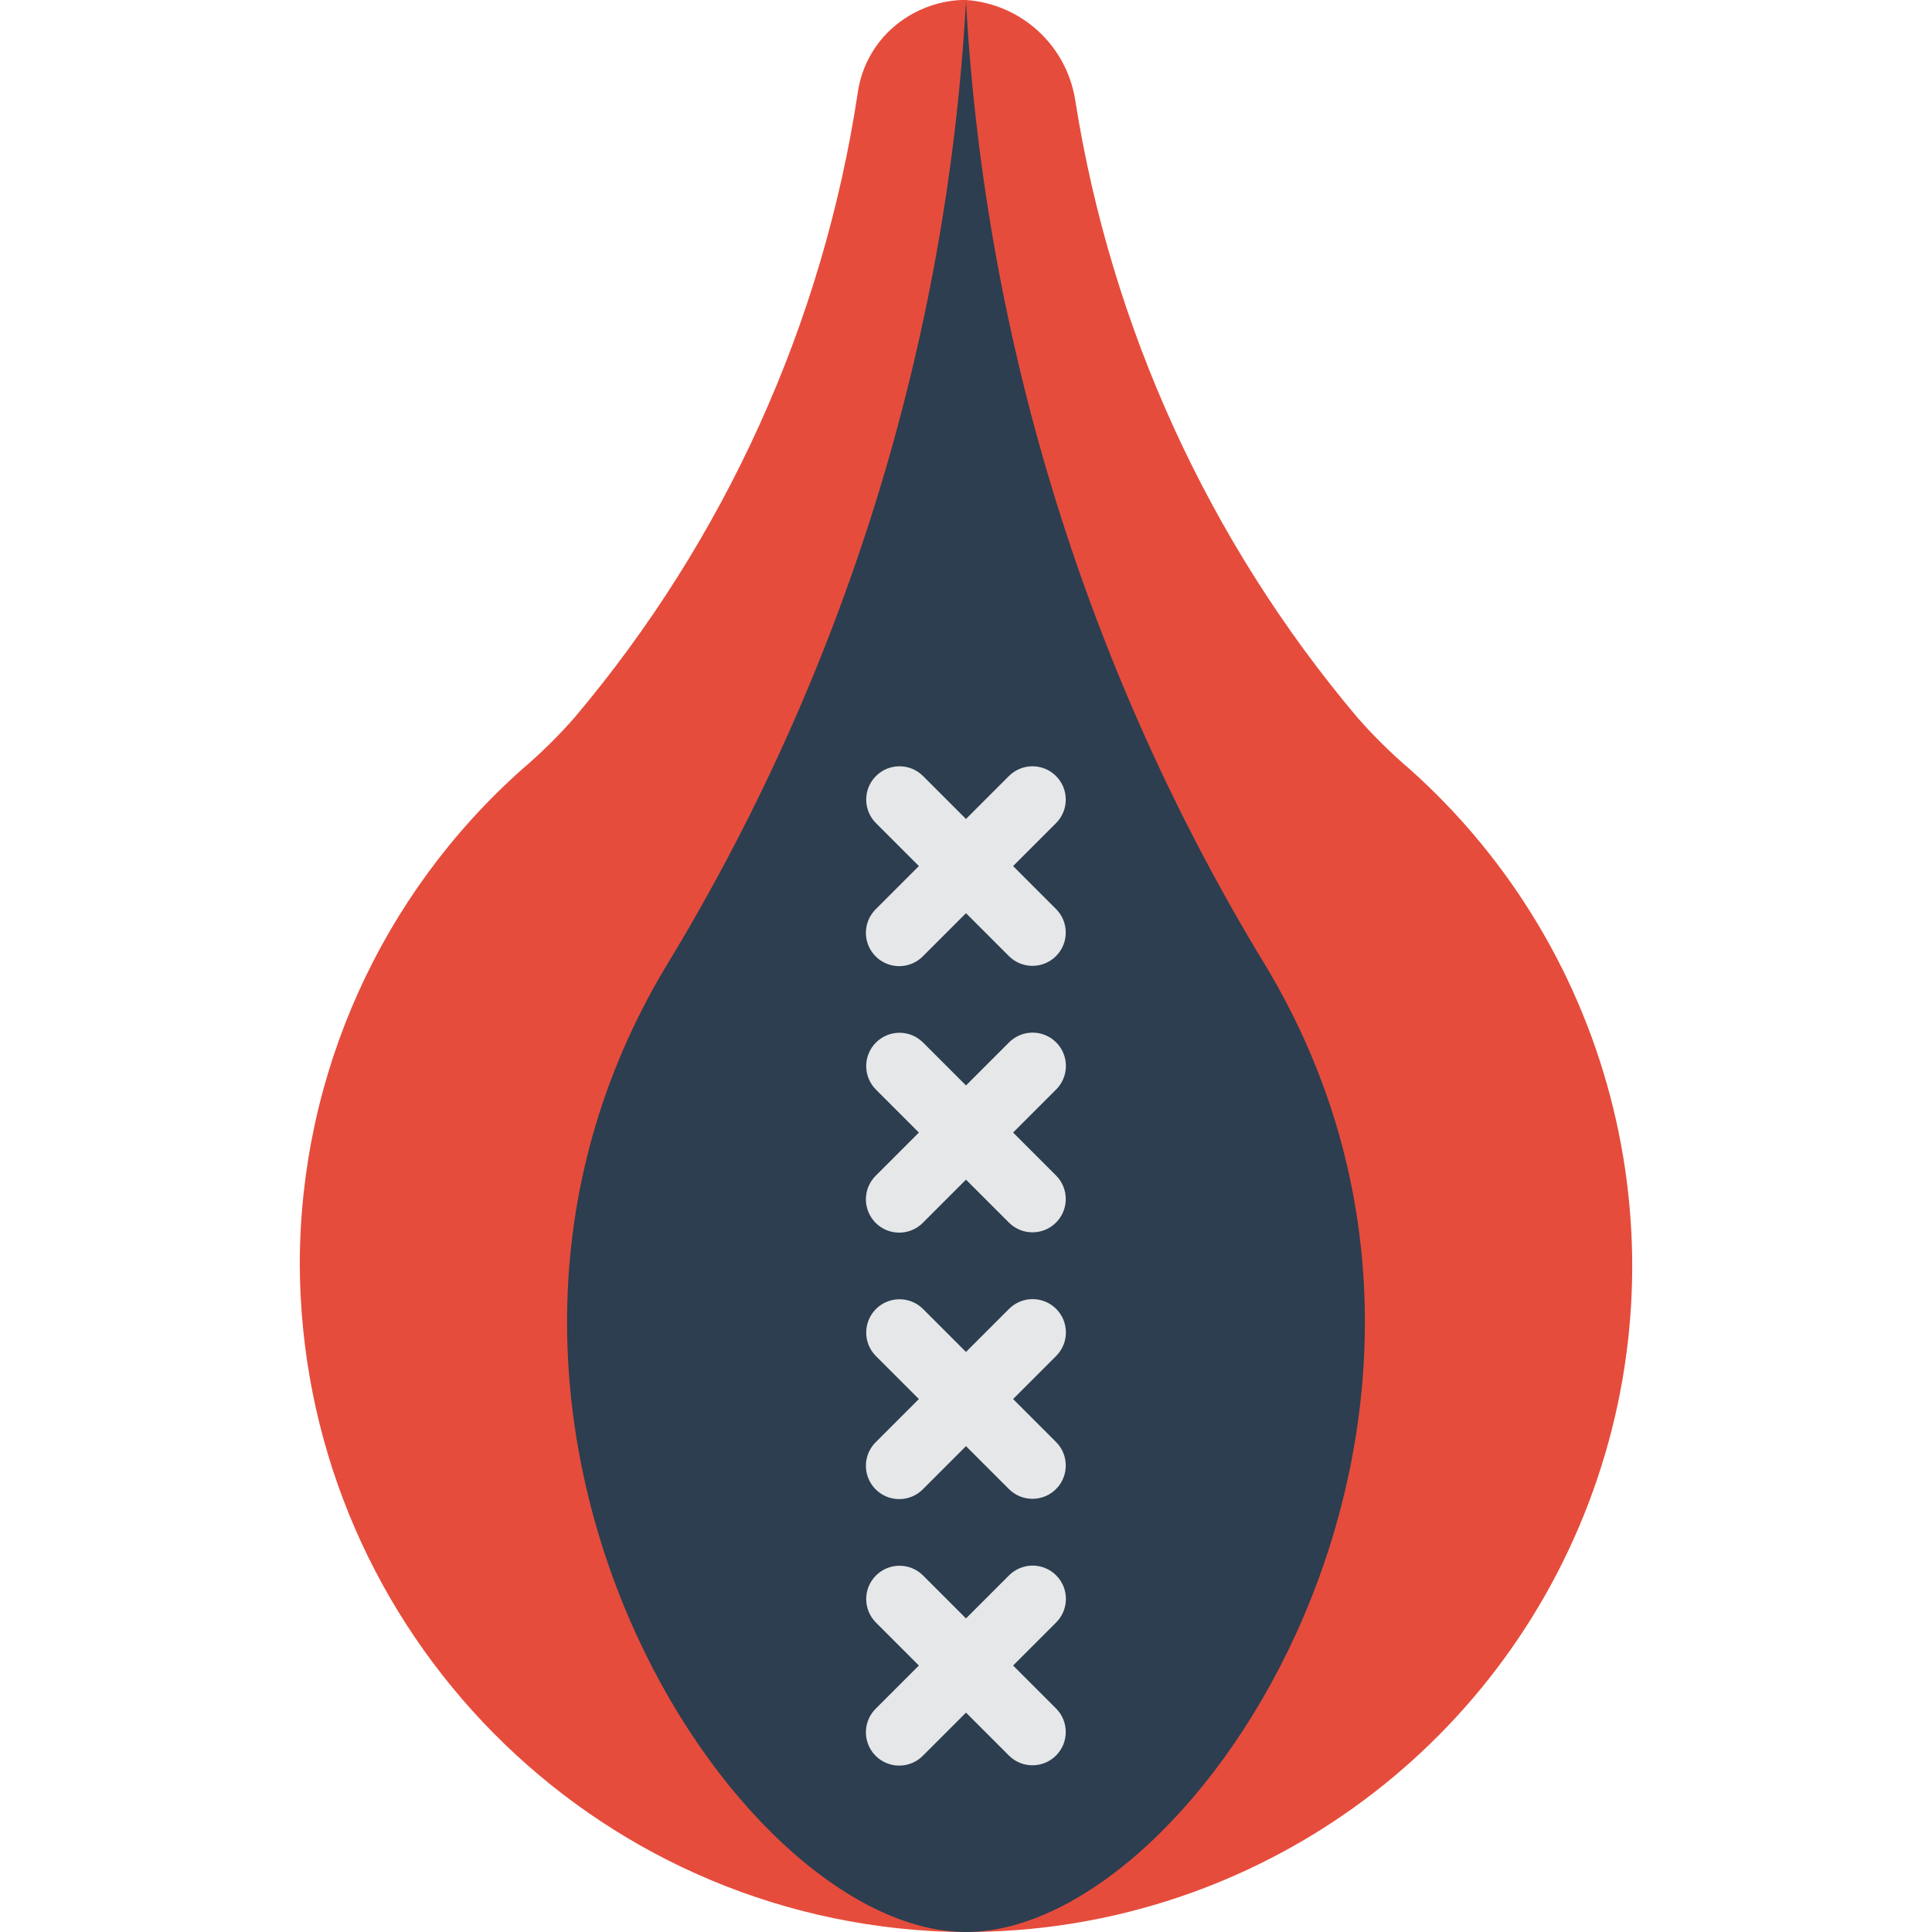 <?xml version="1.0" encoding="iso-8859-1"?>
<!-- Generator: Adobe Illustrator 19.0.0, SVG Export Plug-In . SVG Version: 6.00 Build 0)  -->
<svg version="1.1" id="Capa_1" xmlns="http://www.w3.org/2000/svg" xmlns:xlink="http://www.w3.org/1999/xlink" x="0px" y="0px"
	 viewBox="0 0 512 512" style="enable-background:new 0 0 512 512;" xml:space="preserve">
<g>
	<path style="fill:#E64C3C;" d="M373.492,203.741c-4.913-4.192-9.516-8.736-13.771-13.594
		c-39.381-46.682-65.237-103.25-74.77-163.575C282.677,12.045,270.664,1.02,255.996,0h-1.324
		c-6.491,0.326-12.694,2.776-17.655,6.974c-5.298,4.491-8.755,10.776-9.71,17.655c-9.227,61.049-35.201,118.344-75.034,165.517
		c-4.255,4.859-8.858,9.402-13.771,13.594c-37.477,33.277-58.963,80.971-59.057,131.09c0.255,93.841,73.432,171.309,167.106,176.905
		c3.178,0.177,6.356,0.265,9.446,0.265c73.244,0.02,138.89-45.198,164.977-113.64C447.06,329.919,428.167,252.478,373.492,203.741z"
		/>
	<path style="fill:#2C3E50;" d="M255.996,512c-61.793,0-150.422-137.799-79.448-256c47.128-77.374,74.419-165.19,79.448-255.647
		c5.029,90.457,32.32,178.273,79.448,255.647C406.418,374.201,317.789,512,255.996,512z"/>
	<g>
		<path style="fill:#E6E7E8;" d="M279.893,417.483c-1.655-1.656-3.9-2.586-6.241-2.586s-4.586,0.93-6.241,2.586l-11.414,11.414
			l-11.414-11.414c-3.453-3.41-9.012-3.392-12.443,0.039c-3.432,3.432-3.449,8.99-0.039,12.443l11.414,11.414L232.1,452.793
			c-2.253,2.225-3.142,5.487-2.328,8.547s3.204,5.451,6.264,6.264c3.061,0.813,6.322-0.076,8.547-2.329l11.414-11.414l11.414,11.414
			c3.453,3.41,9.012,3.392,12.443-0.039s3.449-8.99,0.039-12.443l-11.414-11.414l11.414-11.414c1.656-1.655,2.586-3.9,2.586-6.241
			C282.479,421.383,281.548,419.138,279.893,417.483z"/>
		<path style="fill:#E6E7E8;" d="M279.893,346.862c-1.655-1.656-3.9-2.586-6.241-2.586s-4.586,0.93-6.241,2.586l-11.414,11.414
			l-11.414-11.414c-3.453-3.41-9.012-3.392-12.443,0.039c-3.432,3.432-3.449,8.99-0.039,12.443l11.414,11.414L232.1,382.173
			c-2.253,2.225-3.142,5.487-2.328,8.547c0.813,3.06,3.204,5.451,6.264,6.264c3.061,0.813,6.322-0.076,8.547-2.329l11.414-11.414
			l11.414,11.414c3.453,3.41,9.012,3.392,12.443-0.039c3.432-3.432,3.449-8.99,0.039-12.443l-11.414-11.414l11.414-11.414
			c1.656-1.655,2.586-3.9,2.586-6.241C282.479,350.762,281.548,348.517,279.893,346.862z"/>
		<path style="fill:#E6E7E8;" d="M279.893,276.242c-1.655-1.656-3.9-2.586-6.241-2.586s-4.586,0.93-6.241,2.586l-11.414,11.414
			l-11.414-11.414c-3.453-3.41-9.012-3.392-12.443,0.039s-3.449,8.99-0.039,12.443l11.414,11.414L232.1,311.552
			c-2.253,2.225-3.142,5.487-2.328,8.547c0.813,3.06,3.204,5.451,6.264,6.264c3.061,0.813,6.322-0.076,8.547-2.329l11.414-11.414
			l11.414,11.414c3.453,3.41,9.012,3.392,12.443-0.039c3.432-3.432,3.449-8.99,0.039-12.443l-11.414-11.414l11.414-11.414
			c1.656-1.655,2.586-3.9,2.586-6.241C282.479,280.142,281.548,277.897,279.893,276.242z"/>
		<path style="fill:#E6E7E8;" d="M268.479,229.517l11.414-11.414c3.41-3.453,3.392-9.012-0.039-12.443s-8.99-3.449-12.443-0.039
			l-11.414,11.414l-11.414-11.414c-3.453-3.41-9.012-3.392-12.443,0.039s-3.449,8.99-0.039,12.443l11.414,11.414L232.1,240.931
			c-2.253,2.225-3.142,5.487-2.328,8.547c0.813,3.06,3.204,5.451,6.264,6.264c3.061,0.813,6.322-0.076,8.547-2.329L255.996,242
			l11.414,11.414c3.453,3.41,9.012,3.392,12.443-0.039s3.449-8.99,0.039-12.443L268.479,229.517z"/>
	</g>
</g>
<g>
</g>
<g>
</g>
<g>
</g>
<g>
</g>
<g>
</g>
<g>
</g>
<g>
</g>
<g>
</g>
<g>
</g>
<g>
</g>
<g>
</g>
<g>
</g>
<g>
</g>
<g>
</g>
<g>
</g>
</svg>
